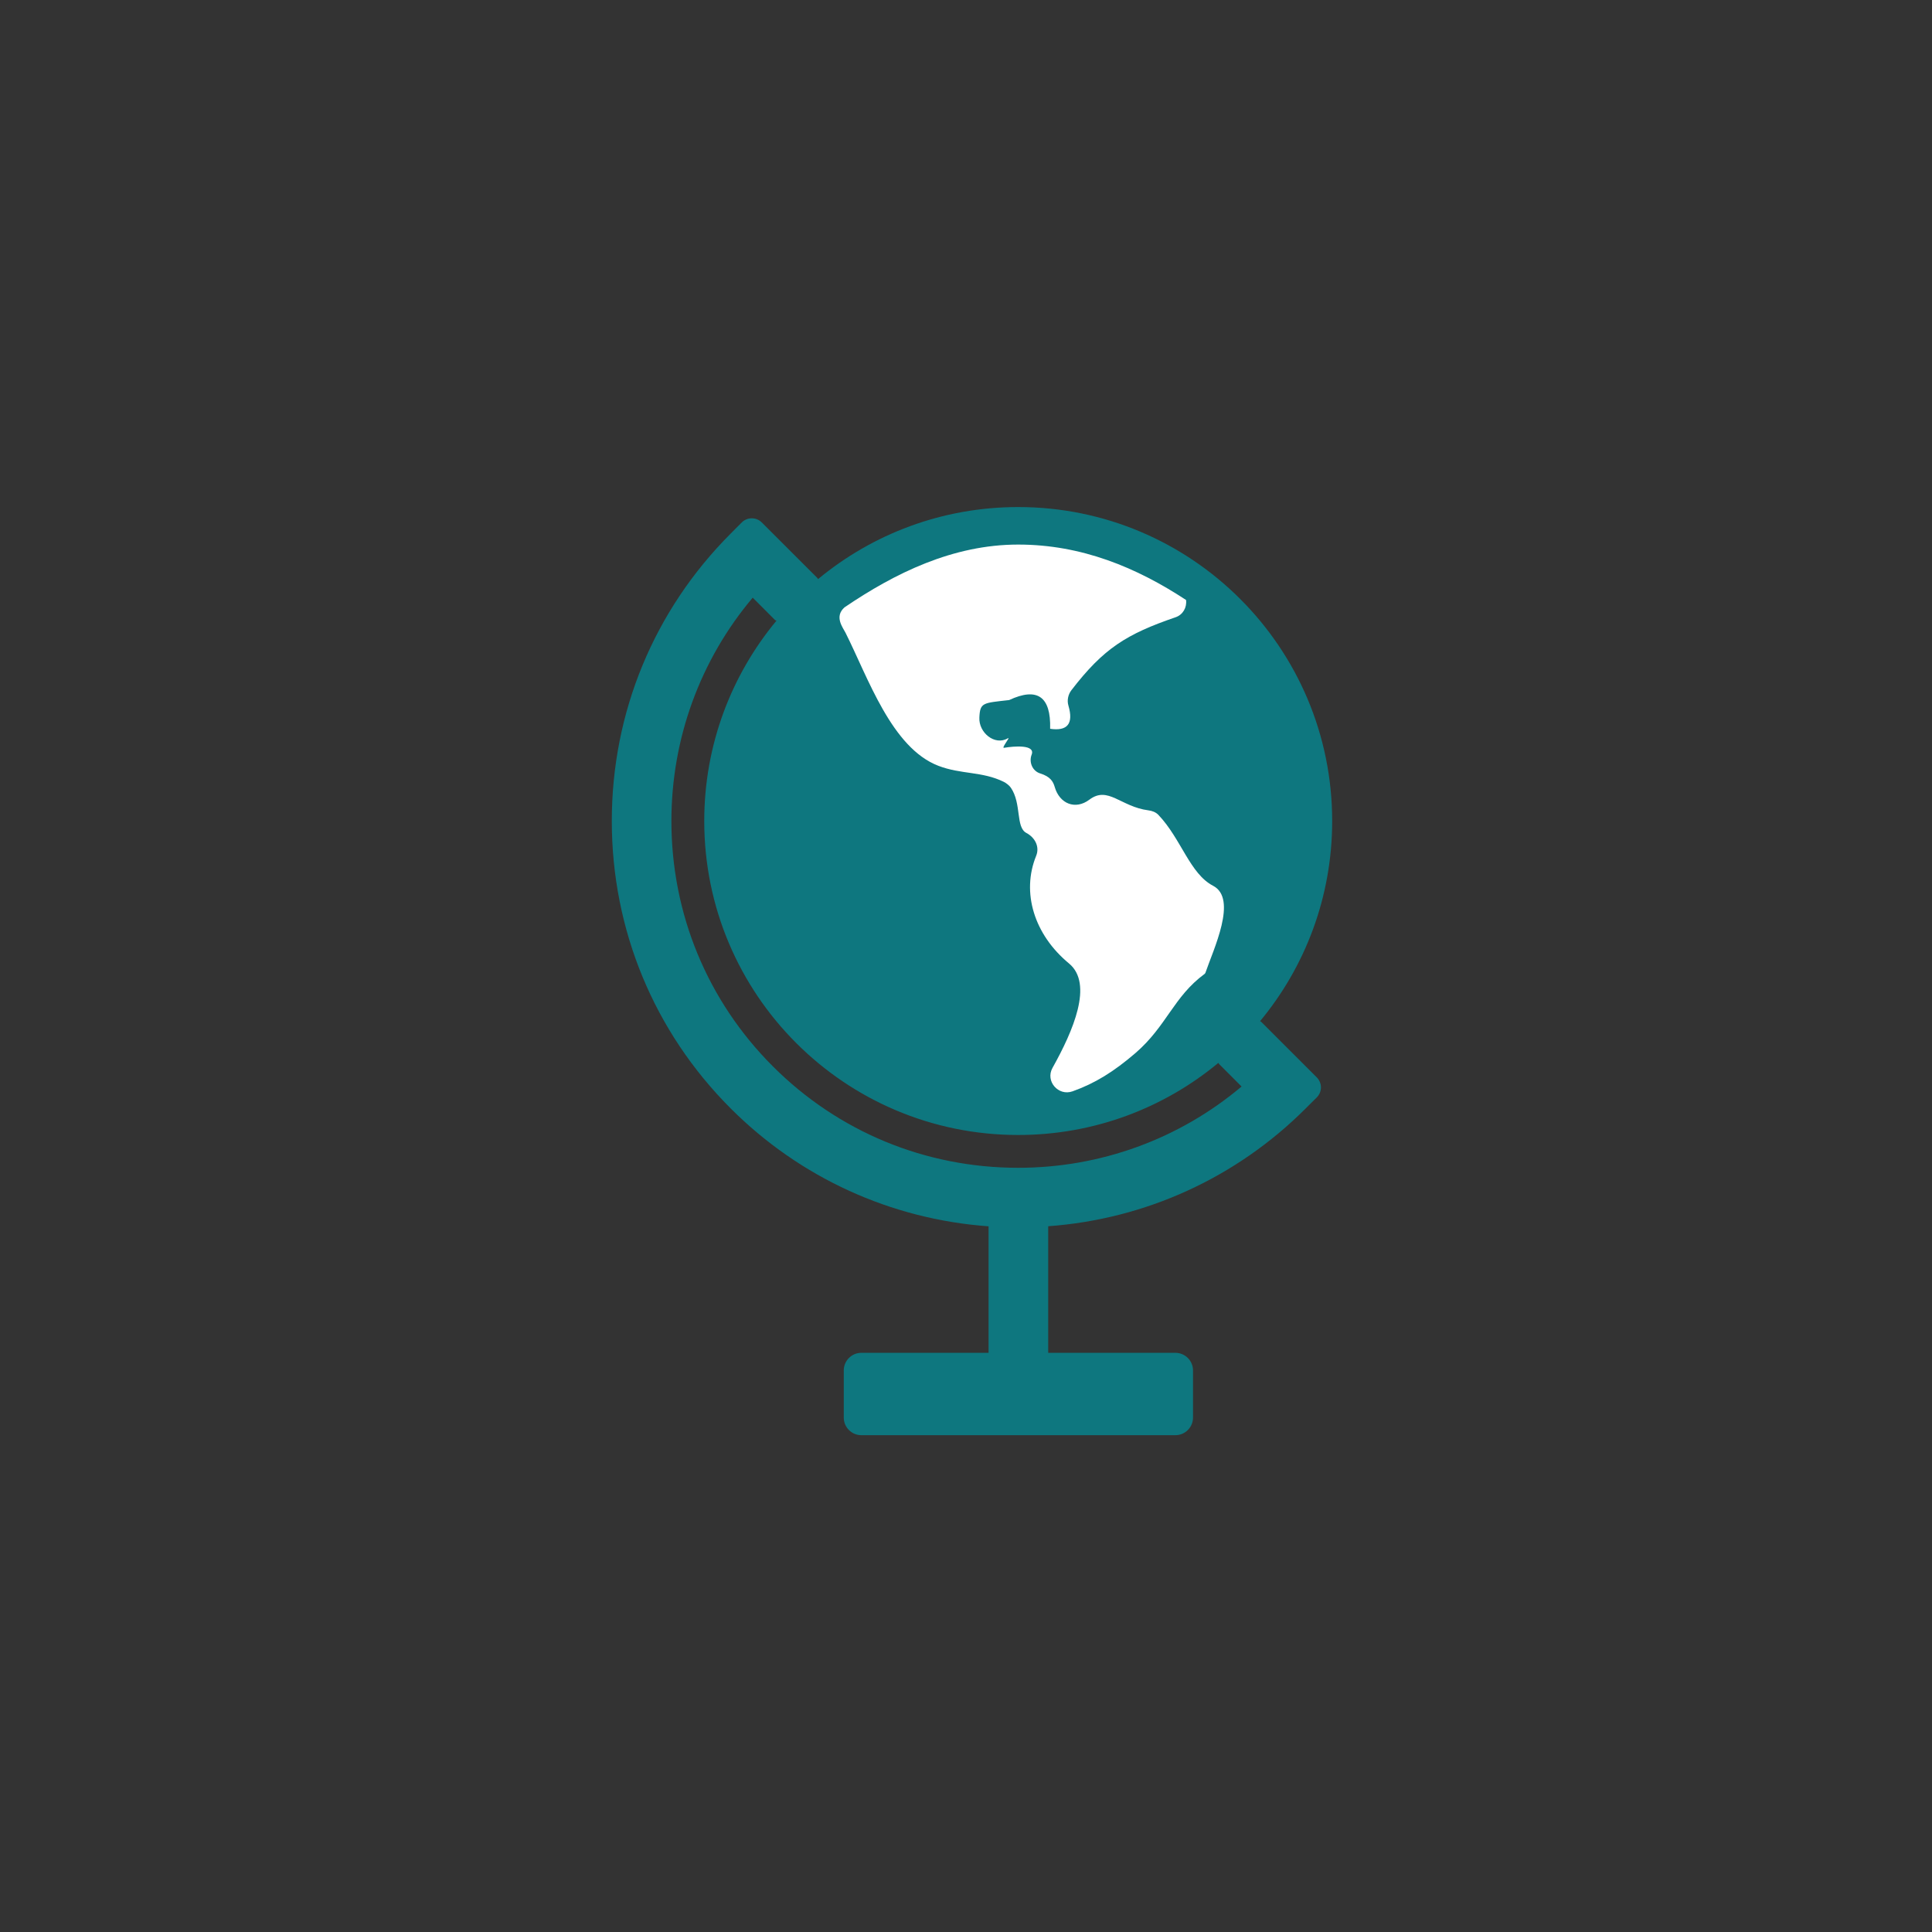 <?xml version="1.0" encoding="UTF-8" standalone="no"?>
<svg width="60px" height="60px" viewBox="0 0 60 60" version="1.1" xmlns="http://www.w3.org/2000/svg" xmlns:xlink="http://www.w3.org/1999/xlink" xmlns:sketch="http://www.bohemiancoding.com/sketch/ns">
    <rect x="0" y="0" width="60" height="60" fill="#333333" stroke="none"/>
    <!-- Generator: Sketch 3.3.2 (12043) - http://www.bohemiancoding.com/sketch -->
    <title>trips</title>
    <desc>Created with Sketch.</desc>
    <defs></defs>
    <g id="Style" stroke="none" stroke-width="1" fill="none" fill-rule="evenodd" sketch:type="MSPage">
        <g id="trips" sketch:type="MSArtboardGroup">
            <g id="Icon-/-trip" sketch:type="MSLayerGroup" transform="translate(19, 15)">
                <g id="Trip" sketch:type="MSShapeGroup">
                    <path d="M12.621,21.267 C9.74,21.267 7.034,20.149 5.002,18.116 C2.97,16.086 1.851,13.379 1.851,10.498 C1.851,7.942 2.744,5.496 4.376,3.561 L5.071,4.257 C5.083,4.268 5.103,4.265 5.115,4.274 C3.714,5.962 2.871,8.131 2.871,10.498 C2.871,15.883 7.236,20.248 12.621,20.248 C14.983,20.248 17.151,19.408 18.837,18.009 C18.847,18.021 18.851,18.035 18.862,18.046 L19.558,18.743 C17.622,20.375 15.176,21.267 12.621,21.267 L12.621,21.267 Z M20.171,16.737 C20.16,16.726 20.145,16.723 20.133,16.713 C21.532,15.026 22.372,12.859 22.372,10.498 C22.372,5.111 18.007,0.747 12.621,0.747 C10.258,0.747 8.093,1.587 6.405,2.985 C6.396,2.972 6.391,2.958 6.381,2.947 L4.657,1.224 C4.487,1.054 4.208,1.054 4.037,1.224 L3.694,1.569 C1.313,3.951 0,7.121 0,10.498 C0,13.874 1.313,17.045 3.694,19.425 C5.845,21.577 8.674,22.867 11.701,23.084 L11.701,27.013 L7.751,27.013 C7.448,27.013 7.204,27.258 7.204,27.561 L7.204,29.024 C7.204,29.326 7.448,29.571 7.751,29.571 L17.502,29.571 C17.805,29.571 18.05,29.326 18.05,29.024 L18.05,27.561 C18.05,27.258 17.805,27.013 17.502,27.013 L13.553,27.013 L13.553,23.082 C16.575,22.863 19.4,21.574 21.548,19.425 L21.894,19.081 C21.976,18.999 22.023,18.887 22.023,18.771 C22.023,18.654 21.976,18.543 21.895,18.46 L20.171,16.737 Z" id="Fill-1" fill="#0E777F"></path>
                    <path d="M7.258,4.65 C7.963,6.055 8.691,8.226 10.143,8.783 C10.849,9.054 11.502,8.951 12.171,9.28 C12.244,9.315 12.348,9.396 12.393,9.463 C12.732,9.96 12.537,10.69 12.875,10.868 C13.142,11.009 13.294,11.297 13.179,11.578 C12.714,12.718 13.117,14.028 14.2,14.922 C14.962,15.555 14.328,17.016 13.686,18.165 C13.457,18.575 13.866,19.05 14.309,18.892 C15.009,18.643 15.589,18.282 16.261,17.705 C17.234,16.866 17.445,15.954 18.411,15.245 C18.421,15.236 18.428,15.225 18.434,15.215 C18.68,14.489 19.447,12.911 18.674,12.509 C17.951,12.134 17.682,11.049 16.976,10.308 C16.896,10.223 16.78,10.18 16.664,10.166 C15.801,10.054 15.411,9.397 14.832,9.834 C14.396,10.162 13.906,9.962 13.755,9.44 C13.706,9.269 13.618,9.118 13.305,9.02 C13.067,8.947 12.95,8.678 13.036,8.443 C13.038,8.441 13.039,8.437 13.04,8.433 C13.155,8.121 12.509,8.169 12.18,8.224 C12.089,8.238 12.401,7.867 12.298,7.929 C11.894,8.166 11.393,7.754 11.415,7.287 C11.436,6.812 11.525,6.834 12.34,6.741 C13.215,6.333 13.64,6.631 13.613,7.633 C14.154,7.713 14.344,7.473 14.181,6.914 C14.132,6.751 14.171,6.568 14.274,6.434 C15.273,5.136 15.982,4.693 17.51,4.169 C17.736,4.092 17.864,3.865 17.834,3.633 C16.3,2.626 14.593,1.912 12.62,1.912 C10.592,1.912 8.787,2.802 7.227,3.862 C6.9,4.151 7.179,4.493 7.258,4.65" id="Fill-3" fill="#FFFFFF"></path>
                </g>
            </g>
        </g>
    </g>
</svg>